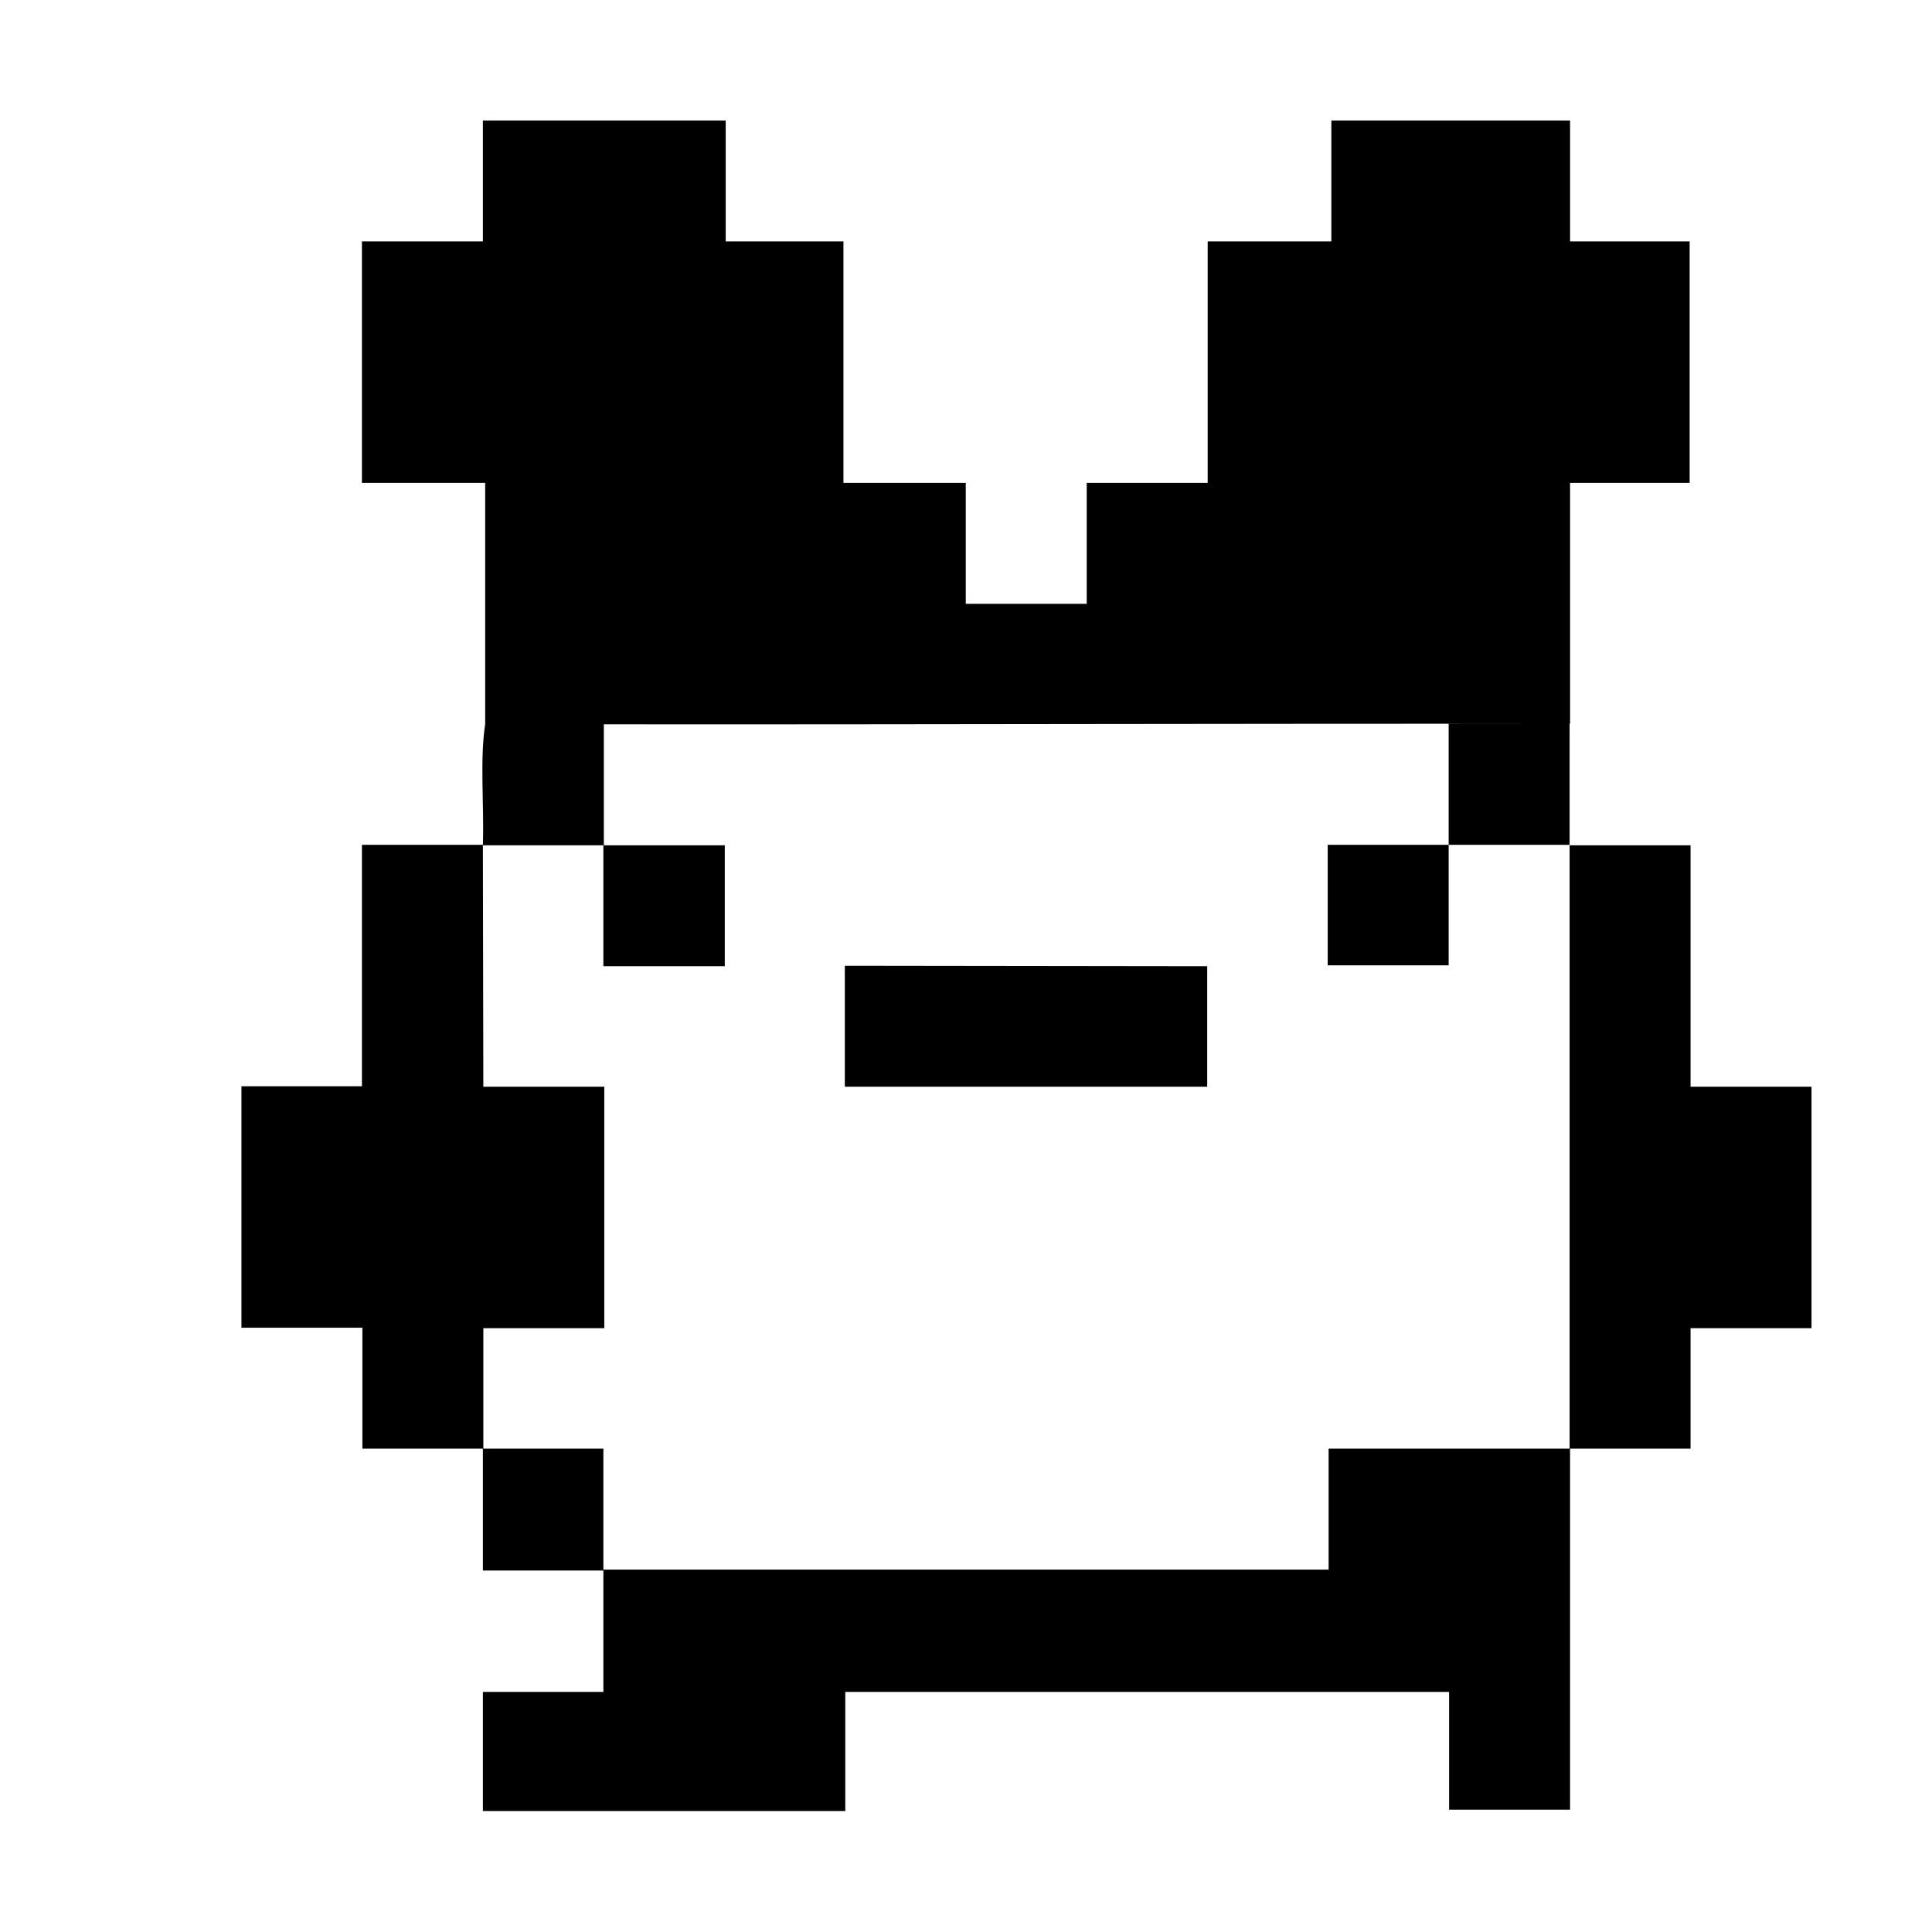 <?xml version="1.0" encoding="UTF-8" standalone="no"?>
<!-- Created with Inkscape (http://www.inkscape.org/) -->

<svg
   width="16"
   height="16"
   viewBox="0 0 4.233 4.233"
   version="1.1"
   id="svg1"
   xml:space="preserve"
   xmlns="http://www.w3.org/2000/svg"
   xmlns:svg="http://www.w3.org/2000/svg"><defs
     id="defs1" /><g
     id="layer1"
     transform="translate(64.029,-80.698)"><path
       id="rect2"
       style="fill:#000000;stroke-width:0.127;stroke-linecap:round;paint-order:markers fill stroke"
       d="m -62.971,80.962 v 0.265 h -0.265 v 0.529 h 0.27 v 0.529 c -0.012,0.078 -0.002,0.178 -0.005,0.265 h 0.264 v 0.265 h 0.266 v -0.265 h -0.265 v -0.265 c 0.707,6.95e-4 1.41,-0.002 2.117,-0.001 v -0.528 h 0.262 v -0.529 h -0.262 v -0.265 h -0.523 v 0.265 h -0.271 v 0.529 h -0.265 v 0.265 H -61.913 v -0.265 h -0.268 v -0.529 h -0.258 v -0.265 z m 0,1.587 h -0.265 v 0.529 H -63.5 v 0.529 h 0.265 v 0.265 h 0.265 V 83.608 h 0.265 v -0.529 h -0.265 z m 0,1.323 v 0.267 h 0.264 v 0.266 h -0.264 v 0.261 h 0.794 v -0.261 h 1.323 v 0.258 h 0.265 v -0.791 h -0.529 v 0.265 h -1.589 v -0.265 z m 2.381,0 H -60.325 V 83.608 h 0.265 V 83.079 H -60.325 v -0.529 h -0.265 z m 0,-1.323 v -0.265 h -0.265 v 0.265 z m -0.265,0 h -0.265 v 0.136 0.128 h 0.265 z m -1.323,0.265 v 0.265 h 0.794 V 82.815 Z" /></g></svg>
